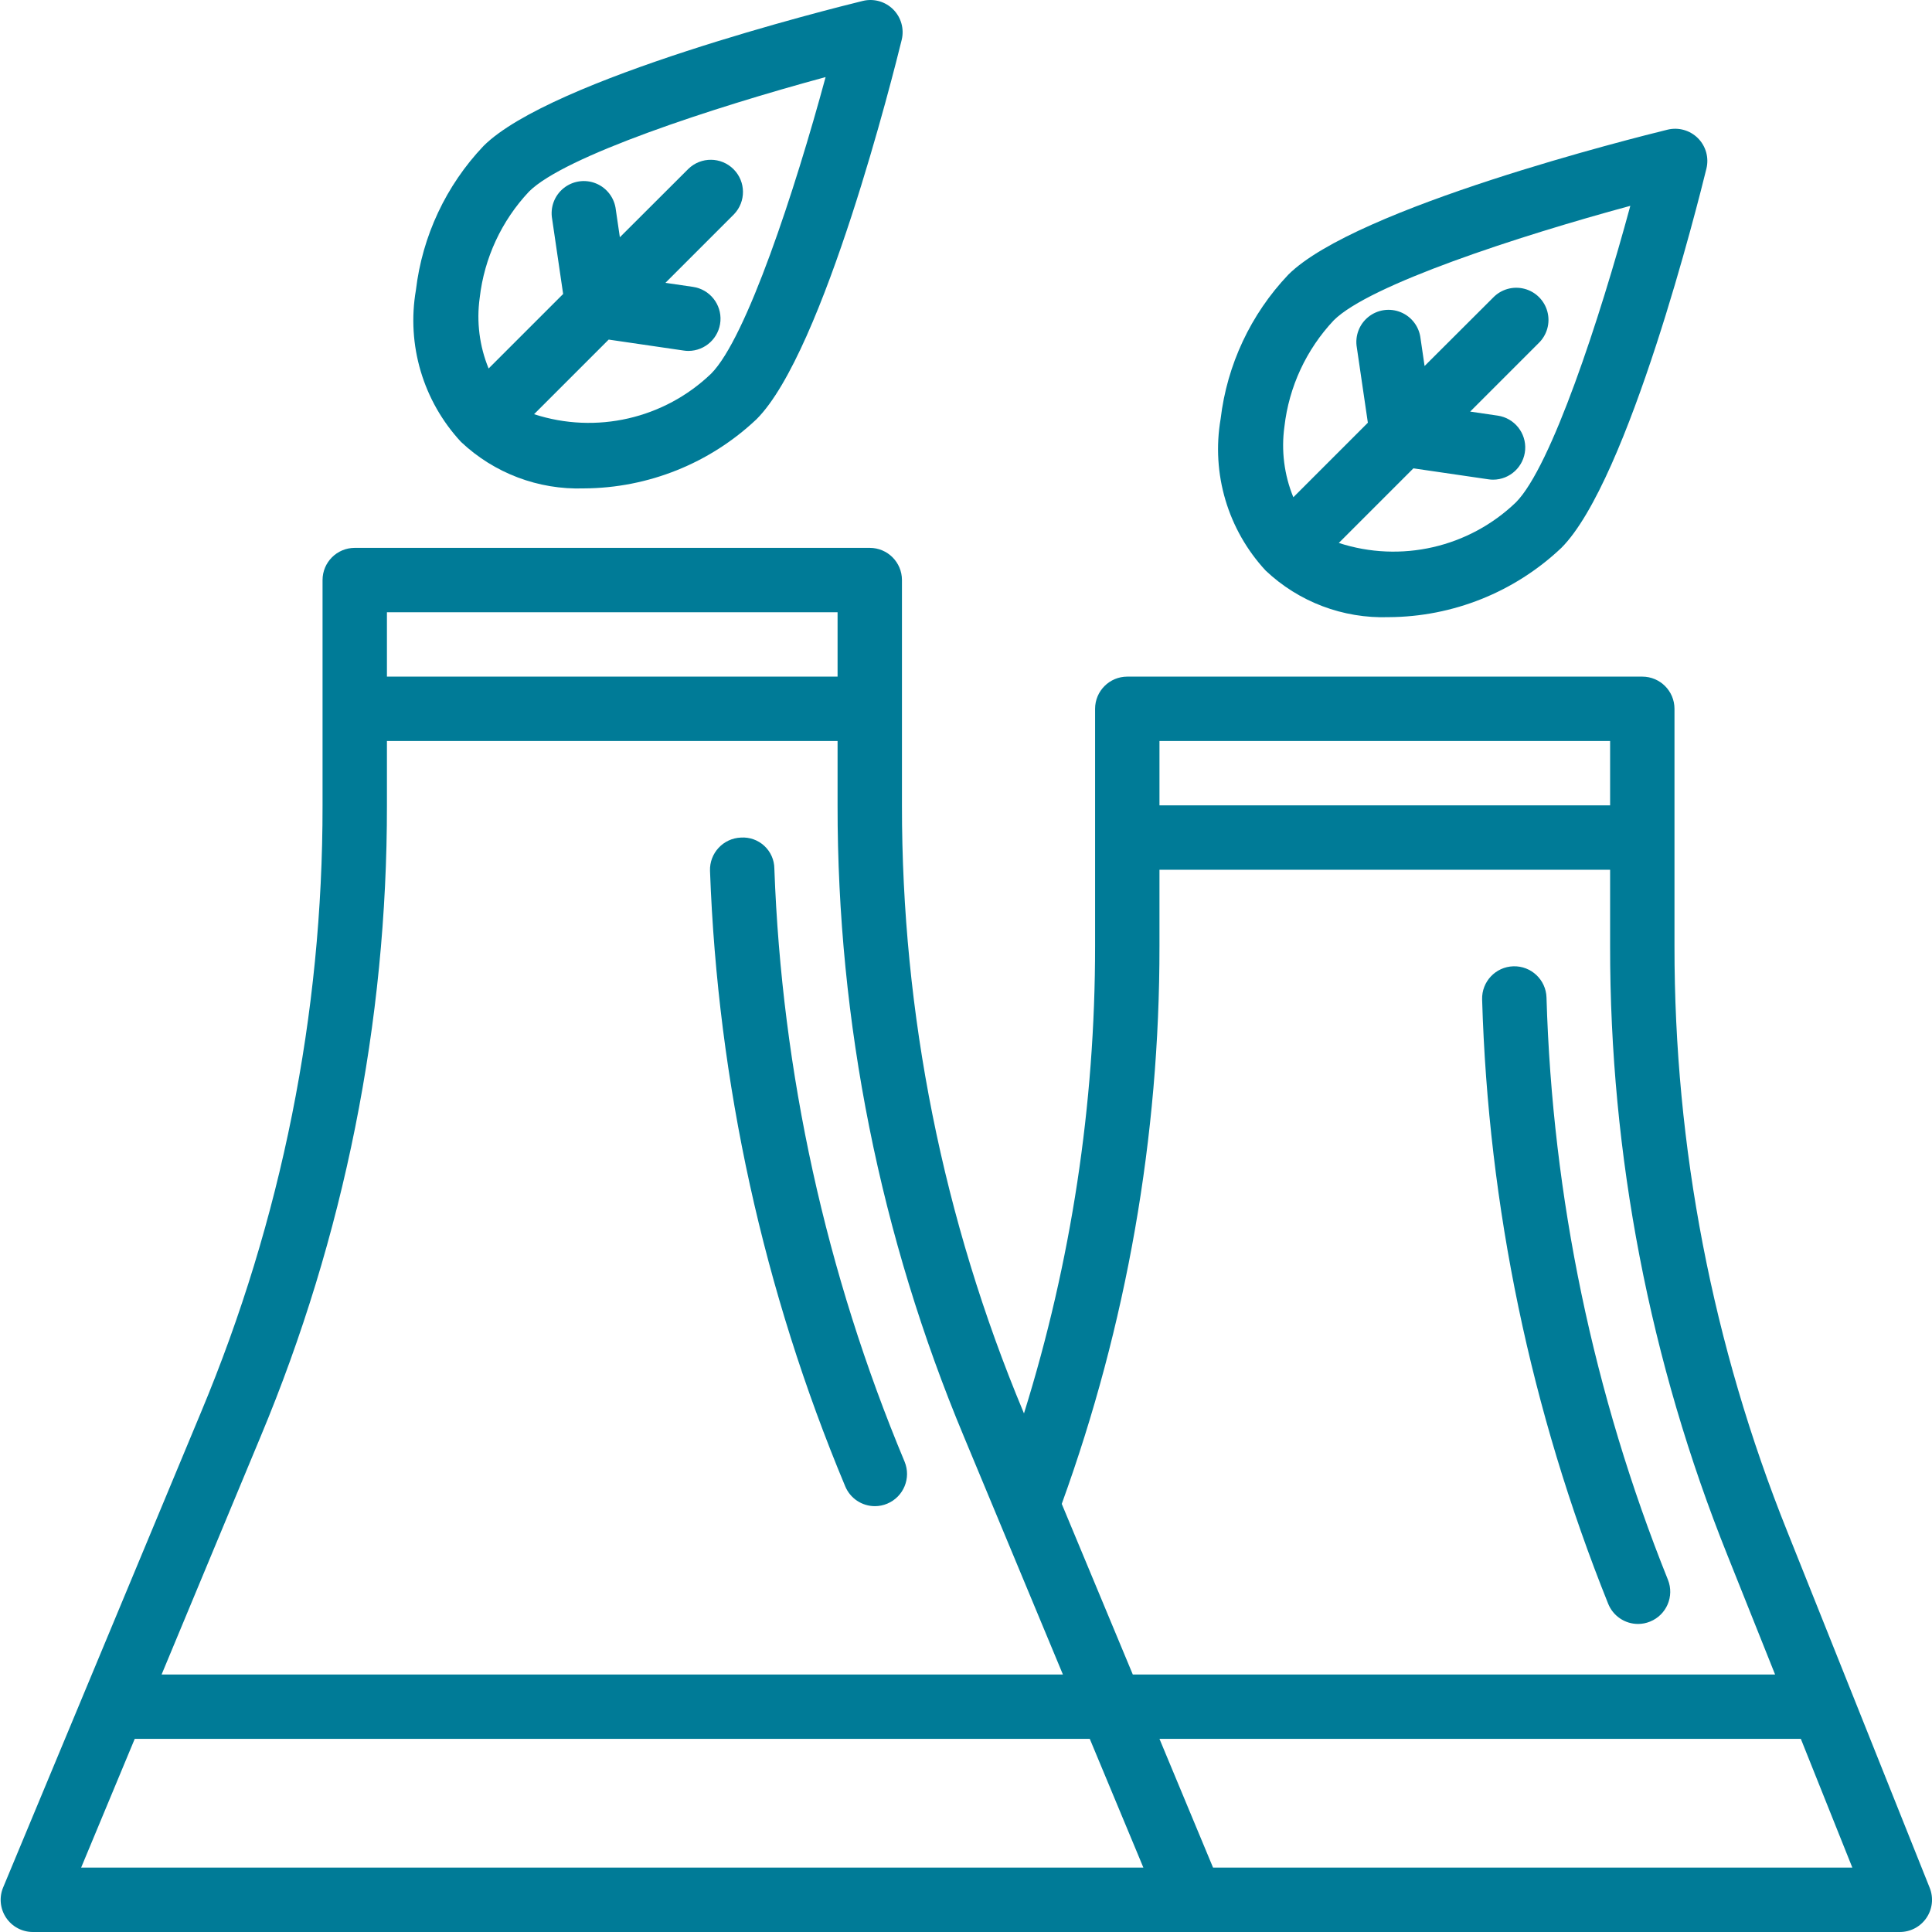 <svg width="480" height="480" viewBox="0 0 480 480" fill="none" xmlns="http://www.w3.org/2000/svg">
<path d="M217.363 374.203C218.417 374.203 219.464 373.992 220.432 373.582C224.505 371.88 226.43 367.202 224.736 363.129C205.184 316.364 194.227 266.455 192.387 215.805C192.372 213.661 191.474 211.622 189.904 210.166C188.338 208.706 186.237 207.956 184.101 208.092C179.692 208.253 176.244 211.958 176.401 216.371C178.314 268.943 189.689 320.737 209.991 369.271C211.225 372.251 214.134 374.199 217.363 374.203V374.203Z" fill="#007B97"/>
<path d="M479.433 469.034L444.078 380.58C425.491 334.311 415.967 284.906 416.021 235.044V176.103C416.021 171.687 412.441 168.106 408.024 168.106H280.068C275.652 168.106 272.071 171.687 272.071 176.103V235.044C272.087 274.417 266.132 313.568 254.405 351.156L254.261 350.813C234.299 303.075 224.041 251.839 224.088 200.095V144.114C224.088 139.698 220.507 136.117 216.09 136.117H88.134C83.718 136.117 80.137 139.698 80.137 144.114V200.095C80.188 251.839 69.93 303.075 49.964 350.813L0.782 468.925C-0.249 471.392 0.024 474.212 1.508 476.438C2.992 478.663 5.487 479.999 8.162 479.999H472.002C474.658 480.003 477.137 478.687 478.625 476.488C480.117 474.294 480.417 471.502 479.433 469.034V469.034ZM288.066 184.101H400.027V200.095H288.066V184.101ZM288.066 235.044V216.09H400.027V235.044C399.972 286.944 409.887 338.368 429.228 386.527L441.013 416.021H281.439L263.789 373.637C279.9 329.207 288.116 282.305 288.066 235.044V235.044ZM96.132 152.112H208.093V168.106H96.132V152.112ZM64.728 356.963C85.51 307.277 96.186 253.952 96.132 200.095V184.101H208.093V200.095C208.038 253.956 218.714 307.285 239.5 356.971L264.074 416.021H40.151L64.728 356.963ZM33.474 432.015H270.751L282.974 461.365L284.067 464.004H20.158L33.474 432.015ZM301.381 464.004L288.066 432.015H447.413L460.209 464.004H301.381Z" fill="#007B97"/>
<path d="M406.97 403.467C407.989 403.467 409 403.267 409.945 402.881C414.042 401.237 416.033 396.586 414.393 392.486C395.888 346.424 385.676 297.456 384.224 247.84C384.099 243.424 380.413 239.945 375.996 240.074C371.58 240.202 368.104 243.889 368.229 248.305C369.741 299.799 380.338 350.622 399.539 398.429C400.753 401.471 403.694 403.467 406.97 403.467V403.467Z" fill="#007B97"/>
<path d="M344.999 153.33C360.97 153.256 376.316 147.102 387.914 136.117C404.635 119.396 422.027 49.748 423.956 41.888C424.62 39.17 423.82 36.308 421.844 34.332C419.868 32.356 417.002 31.555 414.288 32.219C406.427 34.145 336.771 51.549 320.055 68.262C310.745 78.071 304.853 90.629 303.263 104.058C300.917 117.686 305.056 131.63 314.459 141.772C322.686 149.55 333.683 153.709 344.999 153.33V153.33ZM319.113 105.975C320.246 96.088 324.545 86.833 331.363 79.586C340.161 70.788 377.004 58.738 405.049 51.139C397.454 79.188 385.376 116.046 376.605 124.828C364.922 136.039 348.018 139.909 332.621 134.895L351.157 116.358L369.807 119.084C370.194 119.146 370.584 119.174 370.975 119.174C375.157 119.154 378.616 115.921 378.921 111.751C379.222 107.584 376.262 103.882 372.126 103.265L365.258 102.258L382.275 85.24C384.353 83.233 385.188 80.257 384.454 77.462C383.724 74.666 381.541 72.483 378.745 71.753C375.949 71.019 372.974 71.854 370.967 73.932L353.934 90.933L352.926 84.065C352.594 81.167 350.712 78.676 348.014 77.571C345.311 76.462 342.227 76.915 339.954 78.746C337.685 80.582 336.592 83.502 337.107 86.376L339.841 105.026L321.328 123.54C319.047 117.983 318.286 111.922 319.113 105.975V105.975Z" fill="#007B97"/>
<path d="M145.068 121.341C161.039 121.267 176.385 115.113 187.983 104.128C204.704 87.407 222.096 17.759 224.025 9.899C224.689 7.181 223.888 4.319 221.913 2.343C219.937 0.367 217.07 -0.433 214.357 0.23C206.496 2.156 136.84 19.56 120.123 36.273C110.814 46.082 104.922 58.64 103.332 72.069C100.985 85.697 105.125 99.641 114.528 109.783C122.755 117.561 133.752 121.72 145.068 121.341ZM119.182 73.986C120.315 64.099 124.614 54.844 131.432 47.597C140.23 38.799 177.073 26.749 205.118 19.15C197.523 47.199 185.445 84.057 176.674 92.839C164.991 104.05 148.086 107.92 132.689 102.906L151.226 84.369L169.876 87.095C170.262 87.157 170.653 87.185 171.043 87.185C175.226 87.165 178.685 83.932 178.99 79.762C179.291 75.595 176.331 71.893 172.195 71.276L165.327 70.269L182.344 53.251C185.374 50.112 185.331 45.125 182.247 42.04C179.162 38.955 174.171 38.912 171.036 41.943L154.002 58.945L152.995 52.076C152.663 49.178 150.781 46.687 148.083 45.582C145.38 44.473 142.295 44.926 140.023 46.757C137.754 48.593 136.661 51.514 137.176 54.388L139.91 73.037L121.396 91.55C119.116 85.994 118.354 79.933 119.182 73.986Z" fill="#007B97"/>
</svg>
